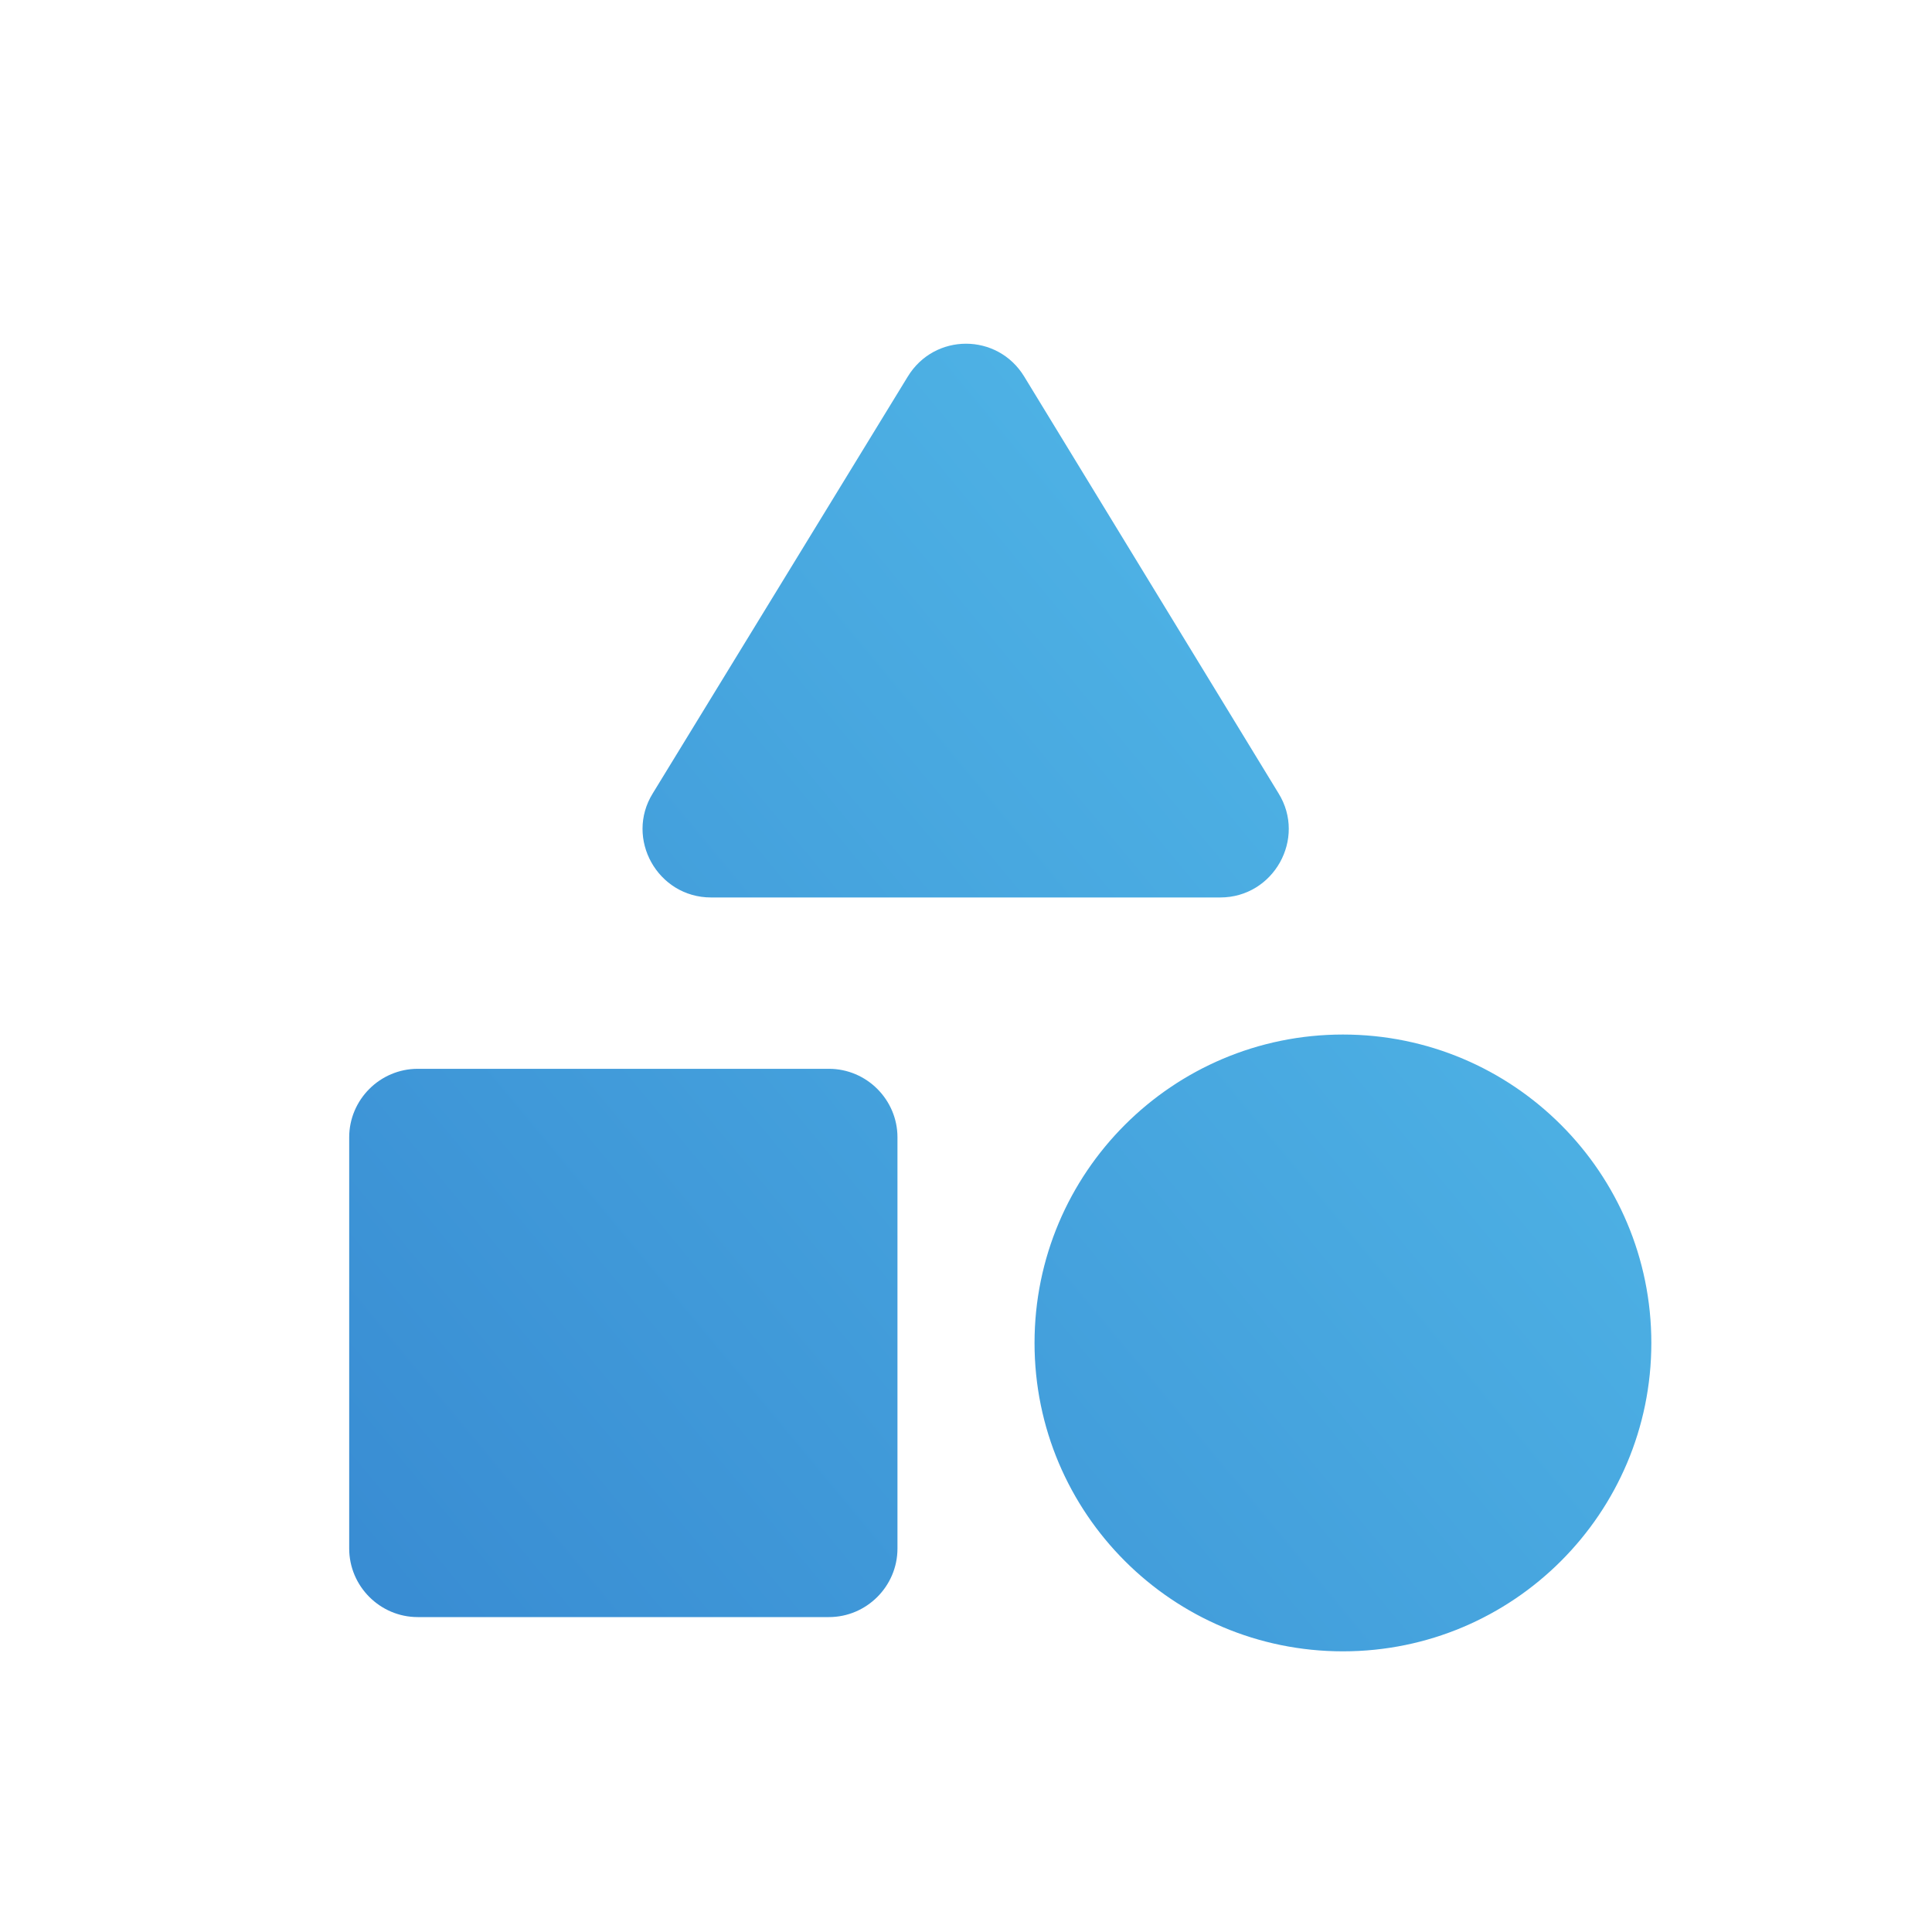<?xml version="1.0" encoding="UTF-8"?>
<svg width="74px" height="74px" viewBox="0 0 74 74" version="1.1" xmlns="http://www.w3.org/2000/svg" xmlns:xlink="http://www.w3.org/1999/xlink">
    <!-- Generator: Sketch 55.2 (78181) - https://sketchapp.com -->
    <title>scenario-icon</title>
    <desc>Created with Sketch.</desc>
    <defs>
        <linearGradient x1="0.418%" y1="91.256%" x2="97.73%" y2="8.397%" id="linearGradient-1">
            <stop stop-color="#398DD3" offset="0%"></stop>
            <stop stop-color="#54BDEA" offset="100%"></stop>
        </linearGradient>
    </defs>
    <g id="scenario-icon" stroke="none" stroke-width="1" fill="none" fill-rule="evenodd">
        <g id="round-category-24px" transform="translate(5.5, 5.5)">
            <polygon id="Path" points="0 0 63 0 63 63 0 63"></polygon>
            <path d="M29.269,8.925 C30.293,7.245 32.708,7.245 33.731,8.925 L43.47,24.885 C44.546,26.617 43.286,28.875 41.239,28.875 L21.735,28.875 C19.688,28.875 18.427,26.617 19.504,24.885 L29.269,8.925 Z M45.938,57.75 C39.414,57.75 34.125,52.461 34.125,45.938 C34.125,39.414 39.414,34.125 45.938,34.125 C52.461,34.125 57.75,39.414 57.75,45.938 C57.75,52.461 52.461,57.75 45.938,57.75 Z M10.5,56.438 C9.056,56.438 7.875,55.256 7.875,53.812 L7.875,38.062 C7.875,36.619 9.056,35.438 10.5,35.438 L26.25,35.438 C27.694,35.438 28.875,36.619 28.875,38.062 L28.875,53.812 C28.875,55.256 27.694,56.438 26.25,56.438 L10.5,56.438 Z" id="Combined-Shape" fill="url(#linearGradient-1)" fill-rule="nonzero"></path>
        </g>
    </g>
</svg>